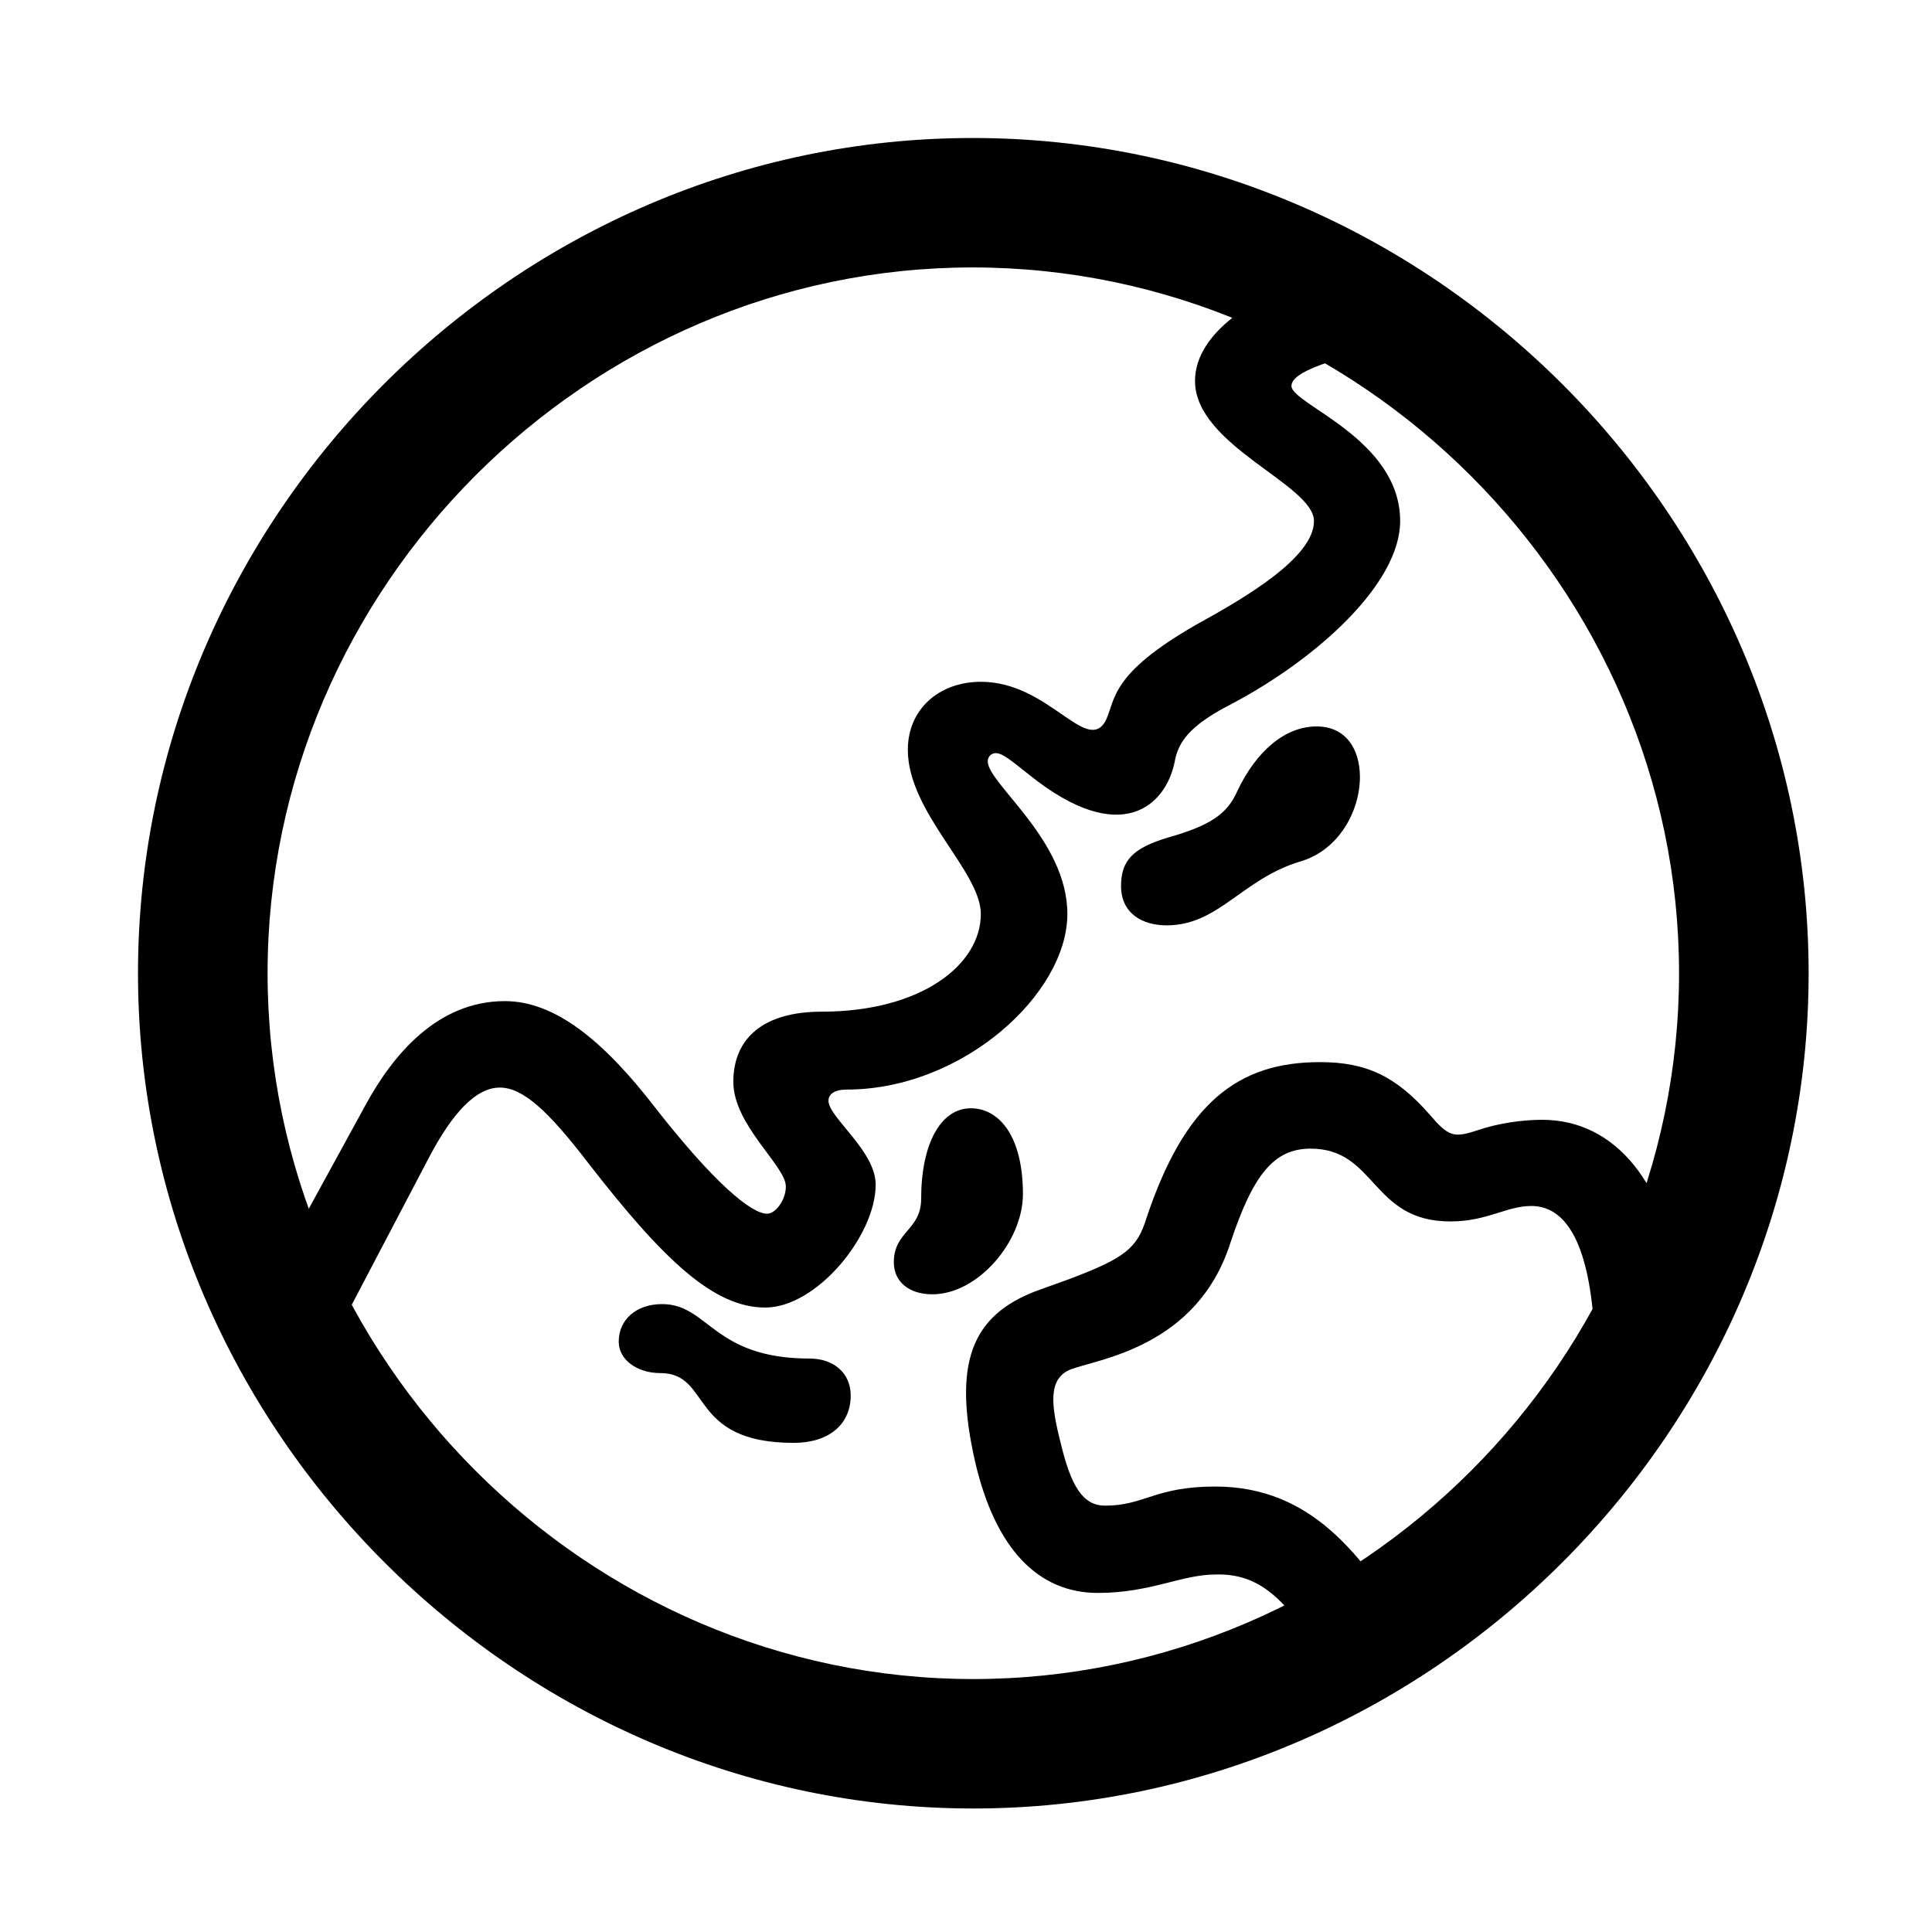<svg width="28" height="28" viewBox="0 0 28 28" fill="none" xmlns="http://www.w3.org/2000/svg">
<path d="M4.894 19.298L6.227 16.757C6.553 16.142 6.892 15.762 7.244 15.762C7.586 15.762 7.956 16.116 8.514 16.841C9.616 18.263 10.343 18.95 11.091 18.95C11.832 18.95 12.691 17.91 12.691 17.169C12.691 16.686 12.032 16.213 12.007 15.964C12.001 15.857 12.095 15.791 12.269 15.791C13.951 15.791 15.469 14.404 15.469 13.246C15.469 12.169 14.315 11.359 14.315 11.033C14.315 10.967 14.367 10.915 14.431 10.915C14.532 10.915 14.656 11.024 14.915 11.228C16.247 12.299 16.901 11.675 17.026 11.031C17.077 10.767 17.222 10.524 17.829 10.213C19.094 9.548 20.292 8.455 20.292 7.552C20.292 6.357 18.717 5.862 18.717 5.593C18.717 5.426 19.093 5.273 19.81 5.087L19.5 3.871C18.243 4.192 17.319 4.802 17.319 5.521C17.319 6.461 19.043 7.021 19.043 7.552C19.043 8.074 18.068 8.652 17.342 9.05C16.078 9.775 16.174 10.131 16.022 10.45C15.742 10.935 15.195 9.881 14.218 9.881C13.613 9.881 13.157 10.275 13.157 10.867C13.157 11.776 14.215 12.626 14.215 13.246C14.215 13.982 13.352 14.662 11.906 14.662C11.082 14.662 10.628 15.033 10.628 15.679C10.628 16.308 11.389 16.896 11.389 17.195C11.389 17.396 11.238 17.59 11.117 17.59C10.881 17.59 10.336 17.125 9.509 16.07C8.732 15.059 8.031 14.509 7.316 14.509C6.336 14.509 5.69 15.293 5.296 16.018L4.151 18.11L4.894 19.298ZM19.227 24.065L20.231 23.297C19.708 22.602 19.042 21.544 17.614 21.544C16.737 21.544 16.587 21.821 16.016 21.821C15.696 21.821 15.523 21.544 15.373 20.916C15.23 20.354 15.186 19.98 15.518 19.846C15.929 19.693 17.347 19.52 17.83 18.018C18.159 17.026 18.461 16.647 18.994 16.647C19.949 16.647 19.869 17.702 21.019 17.702C21.555 17.702 21.832 17.478 22.192 17.478C22.682 17.478 23.015 17.988 23.1 19.195L24.356 18.712C24.163 17.148 23.412 16.229 22.35 16.229C22.068 16.229 21.72 16.276 21.412 16.381C21.066 16.495 20.994 16.474 20.715 16.148C20.23 15.597 19.802 15.393 19.13 15.393C17.938 15.393 17.172 15.987 16.614 17.657C16.48 18.095 16.295 18.235 15.503 18.535L15.015 18.711C14.077 19.069 13.807 19.759 14.133 21.189C14.426 22.445 15.044 23.086 15.912 23.086C16.674 23.086 17.125 22.819 17.614 22.819C18.333 22.797 18.67 23.277 19.227 24.065ZM16.908 13.411C17.663 13.411 18.001 12.738 18.848 12.484C19.407 12.32 19.709 11.75 19.709 11.26C19.709 10.866 19.512 10.528 19.081 10.528C18.628 10.528 18.208 10.88 17.929 11.471C17.781 11.807 17.523 11.971 16.908 12.144C16.42 12.295 16.247 12.47 16.247 12.841C16.247 13.238 16.557 13.411 16.908 13.411ZM13.512 18.758C14.175 18.758 14.825 17.991 14.825 17.306C14.825 16.456 14.474 16.062 14.07 16.062C13.629 16.062 13.35 16.585 13.35 17.374C13.35 17.829 12.954 17.843 12.954 18.295C12.954 18.575 13.174 18.758 13.512 18.758ZM11.503 20.911C12.012 20.911 12.329 20.645 12.329 20.224C12.329 19.9 12.083 19.689 11.733 19.689C10.33 19.689 10.272 18.9 9.596 18.9C9.225 18.9 8.967 19.121 8.967 19.445C8.967 19.701 9.225 19.9 9.573 19.9C10.318 19.9 9.967 20.911 11.503 20.911ZM14.105 26.21C20.737 26.21 26.212 20.727 26.212 14.105C26.212 7.473 20.727 2 14.095 2C7.475 2 2 7.473 2 14.105C2 20.727 7.485 26.21 14.105 26.21ZM14.105 24.334C8.512 24.334 3.878 19.7 3.878 14.105C3.878 8.51 8.503 3.876 14.095 3.876C19.69 3.876 24.334 8.51 24.334 14.105C24.334 19.7 19.7 24.334 14.105 24.334Z" fill="black"/>
</svg>
